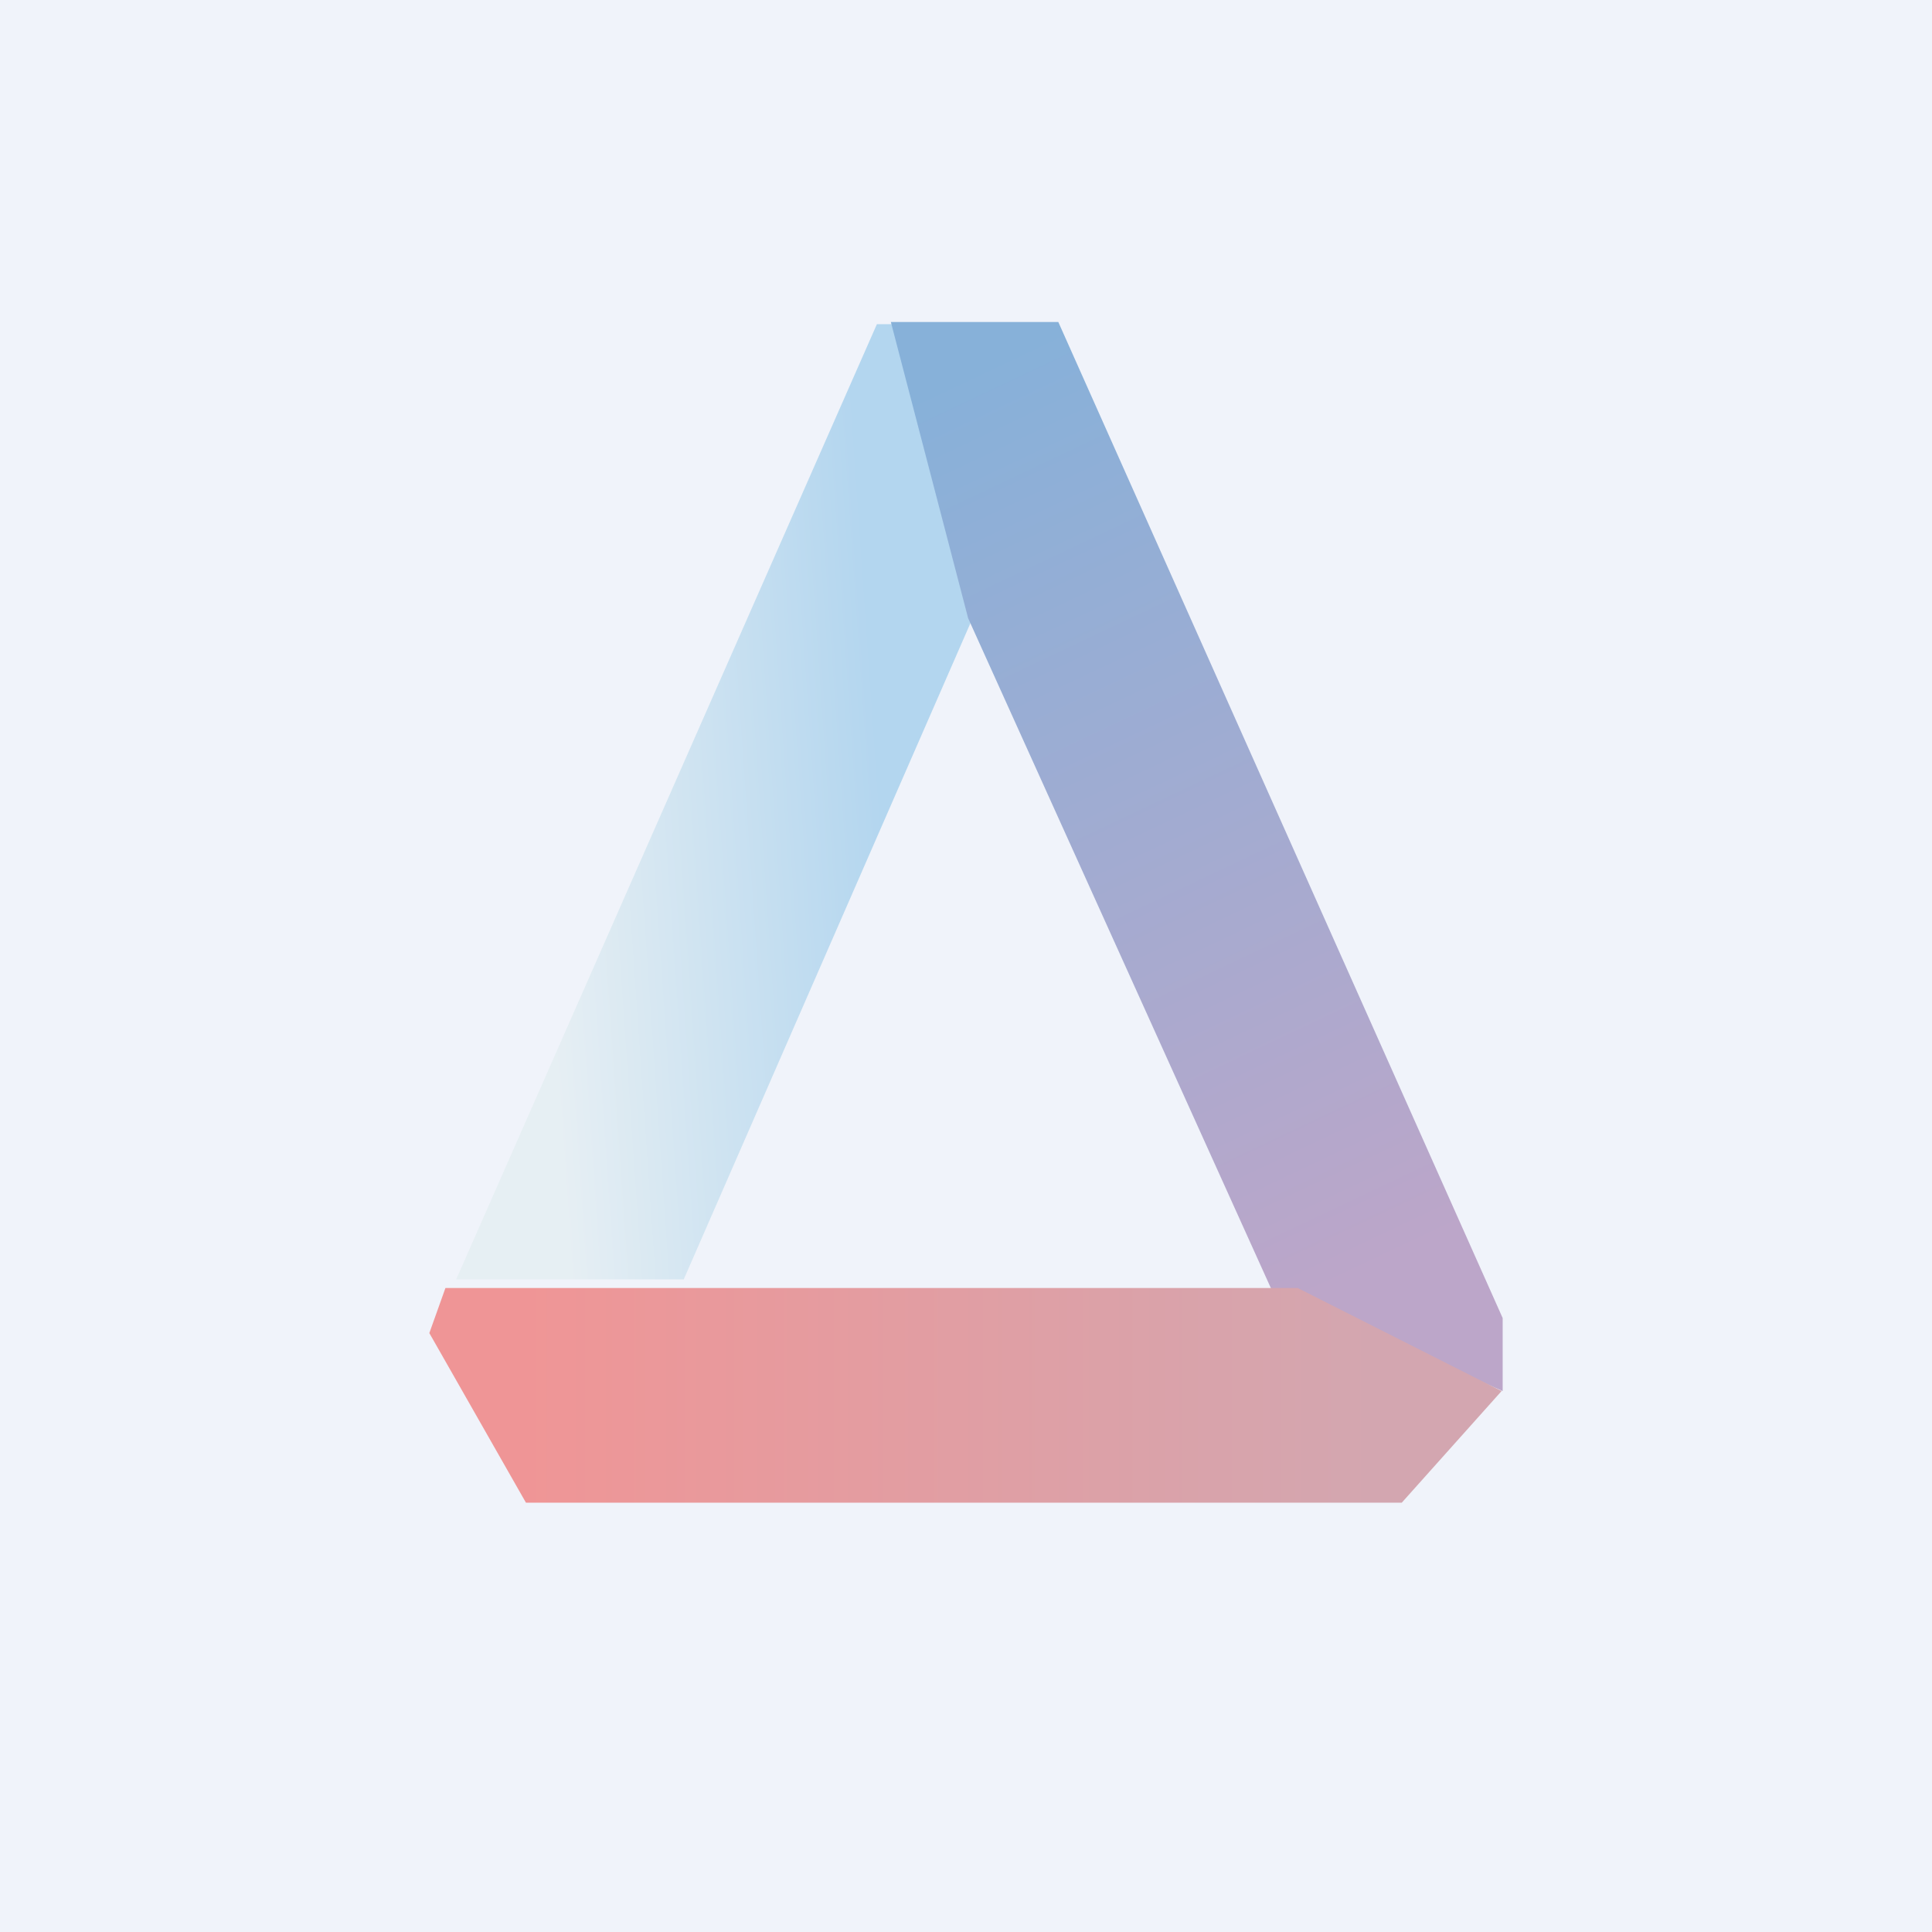 <!-- by TradingView --><svg width="18" height="18" viewBox="0 0 18 18" xmlns="http://www.w3.org/2000/svg"><path fill="#F0F3FA" d="M0 0h18v18H0z"/><g opacity=".5"><path d="M6.37 11.92H4.25l3.92-8.9h.45l.45 2.72-2.7 6.18Z" fill="url(#azgfkbvfc)"/><path d="M9.86 3H8.3l.72 2.76L11.84 12l2.16.96v-.68L9.86 3Z" fill="url(#bzgfkbvfc)"/><path d="M12.08 12H4.15l-.15.42.9 1.58h8.16l.93-1.04-1.9-.96Z" fill="url(#czgfkbvfc)"/></g><defs><linearGradient id="azgfkbvfc" x1="5.31" y1="11.92" x2="8.49" y2="11.7" gradientUnits="userSpaceOnUse"><stop stop-color="#DCEBEC"/><stop offset="1" stop-color="#76B9E3"/></linearGradient><linearGradient id="bzgfkbvfc" x1="8.96" y1="3.53" x2="12.85" y2="11.75" gradientUnits="userSpaceOnUse"><stop stop-color="#1E6FB8"/><stop offset="1" stop-color="#875997"/></linearGradient><linearGradient id="czgfkbvfc" x1="4.87" y1="13" x2="12.75" y2="13" gradientUnits="userSpaceOnUse"><stop stop-color="#EE3831"/><stop offset="1" stop-color="#B65A65"/></linearGradient></defs></svg>